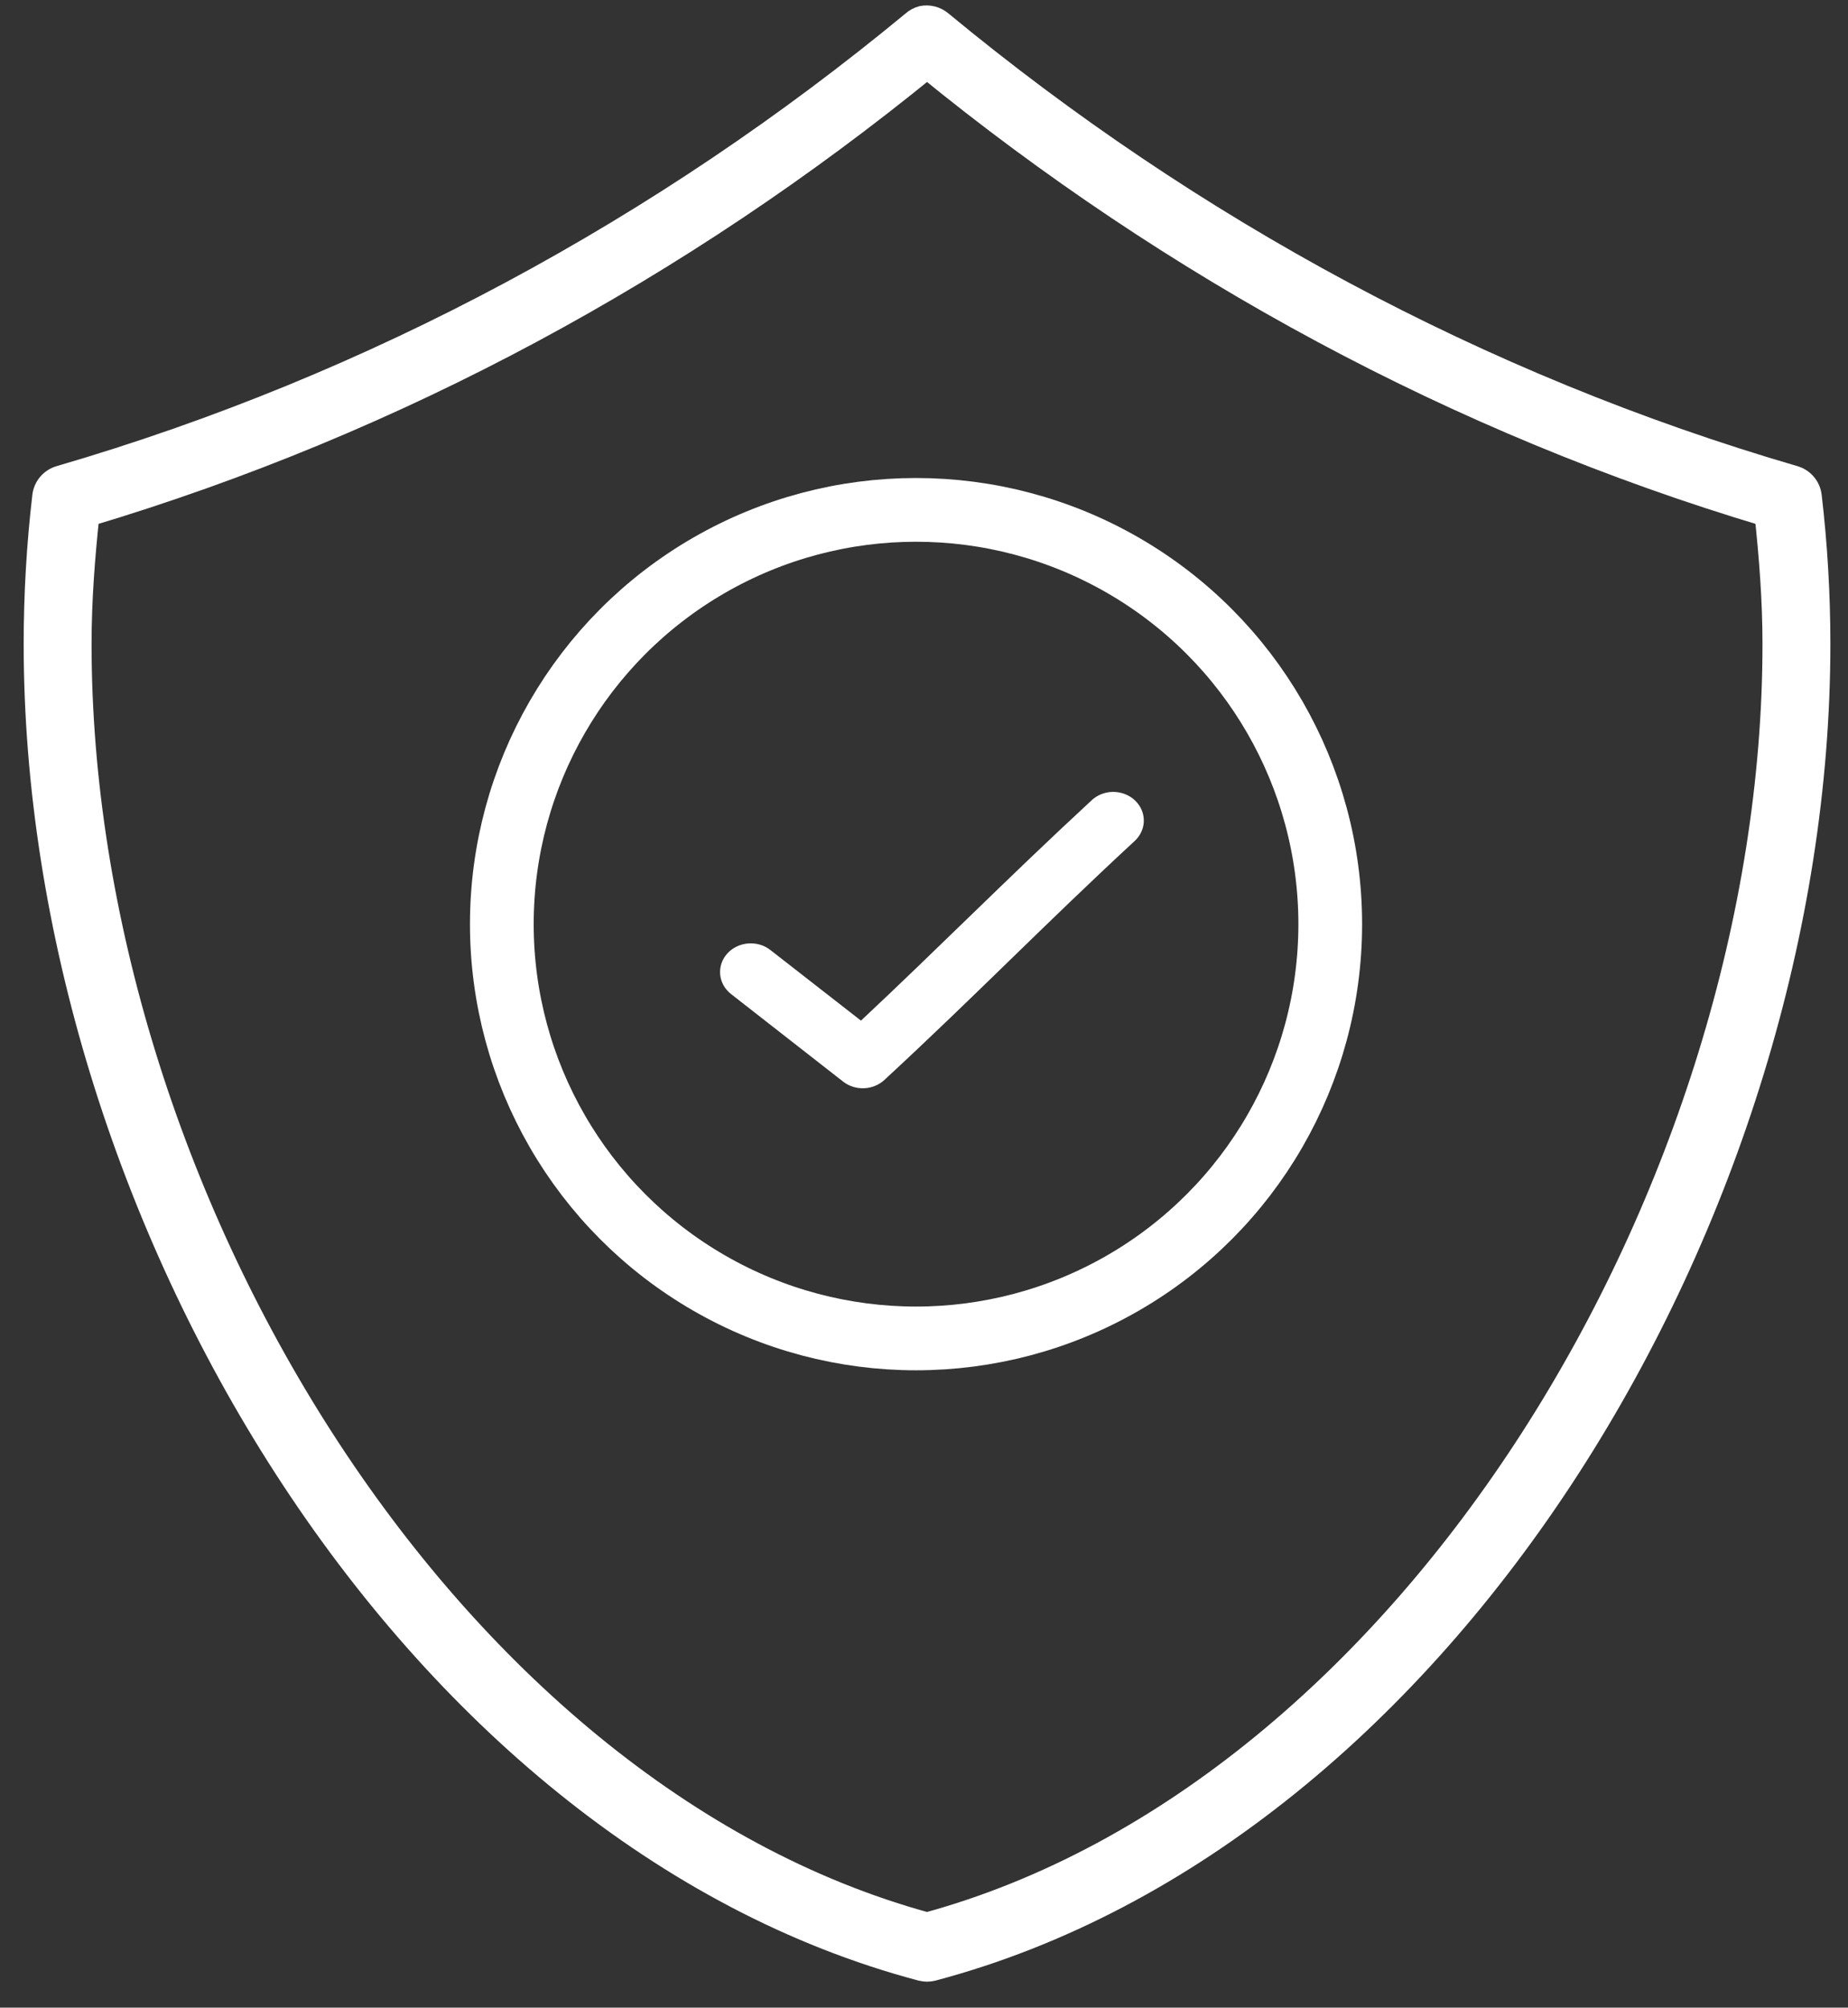 <svg width="58" height="63" viewBox="0 0 58 63" fill="none" xmlns="http://www.w3.org/2000/svg">
<rect x="0" y="0" width="58" height="63" fill="#333333" stroke="none"/>
<path d="M28.949 0.583C28.849 0.61 28.756 0.66 28.679 0.729C20.858 7.194 11.793 12.125 1.891 15.011C1.765 15.047 1.652 15.119 1.567 15.219C1.482 15.319 1.428 15.442 1.413 15.572C1.235 17.087 1.143 18.643 1.143 20.208C1.143 37.971 12.821 57.494 28.928 61.764C29.038 61.792 29.152 61.792 29.261 61.764C45.369 57.494 57.047 37.971 57.047 20.208C57.047 18.643 56.954 17.087 56.776 15.572C56.761 15.442 56.707 15.319 56.622 15.219C56.537 15.119 56.424 15.047 56.298 15.011C46.396 12.125 37.332 7.194 29.511 0.729C29.434 0.664 29.344 0.617 29.247 0.592C29.149 0.566 29.048 0.564 28.949 0.583ZM29.095 2.059C36.832 8.371 45.734 13.226 55.466 16.133C55.609 17.472 55.716 18.829 55.716 20.208C55.716 37.318 44.289 56.266 29.095 60.413C13.901 56.266 2.474 37.318 2.474 20.208C2.474 18.829 2.58 17.472 2.723 16.133C12.456 13.226 21.358 8.371 29.095 2.059Z" fill="white" stroke="white" stroke-width="0.8"/>
<circle cx="28.75" cy="29" r="13" stroke="white" stroke-width="2"/>
<path d="M34.826 25.007C34.645 25.031 34.478 25.111 34.353 25.233C31.644 27.739 29.616 29.806 27.031 32.225L24.088 29.931C24.007 29.867 23.913 29.818 23.811 29.788C23.709 29.758 23.601 29.747 23.495 29.755C23.388 29.763 23.284 29.791 23.189 29.836C23.094 29.881 23.01 29.943 22.941 30.019C22.872 30.094 22.819 30.182 22.787 30.276C22.755 30.37 22.743 30.469 22.752 30.567C22.761 30.666 22.791 30.762 22.841 30.849C22.89 30.937 22.958 31.014 23.04 31.078L26.557 33.825C26.713 33.946 26.913 34.008 27.117 33.999C27.32 33.99 27.513 33.911 27.656 33.778C30.559 31.093 32.633 28.941 35.503 26.287C35.625 26.177 35.707 26.034 35.737 25.878C35.766 25.723 35.742 25.563 35.667 25.421C35.592 25.279 35.47 25.162 35.319 25.088C35.168 25.014 34.996 24.985 34.826 25.007Z" fill="white" stroke="white" stroke-width="0.3"/>
</svg>
